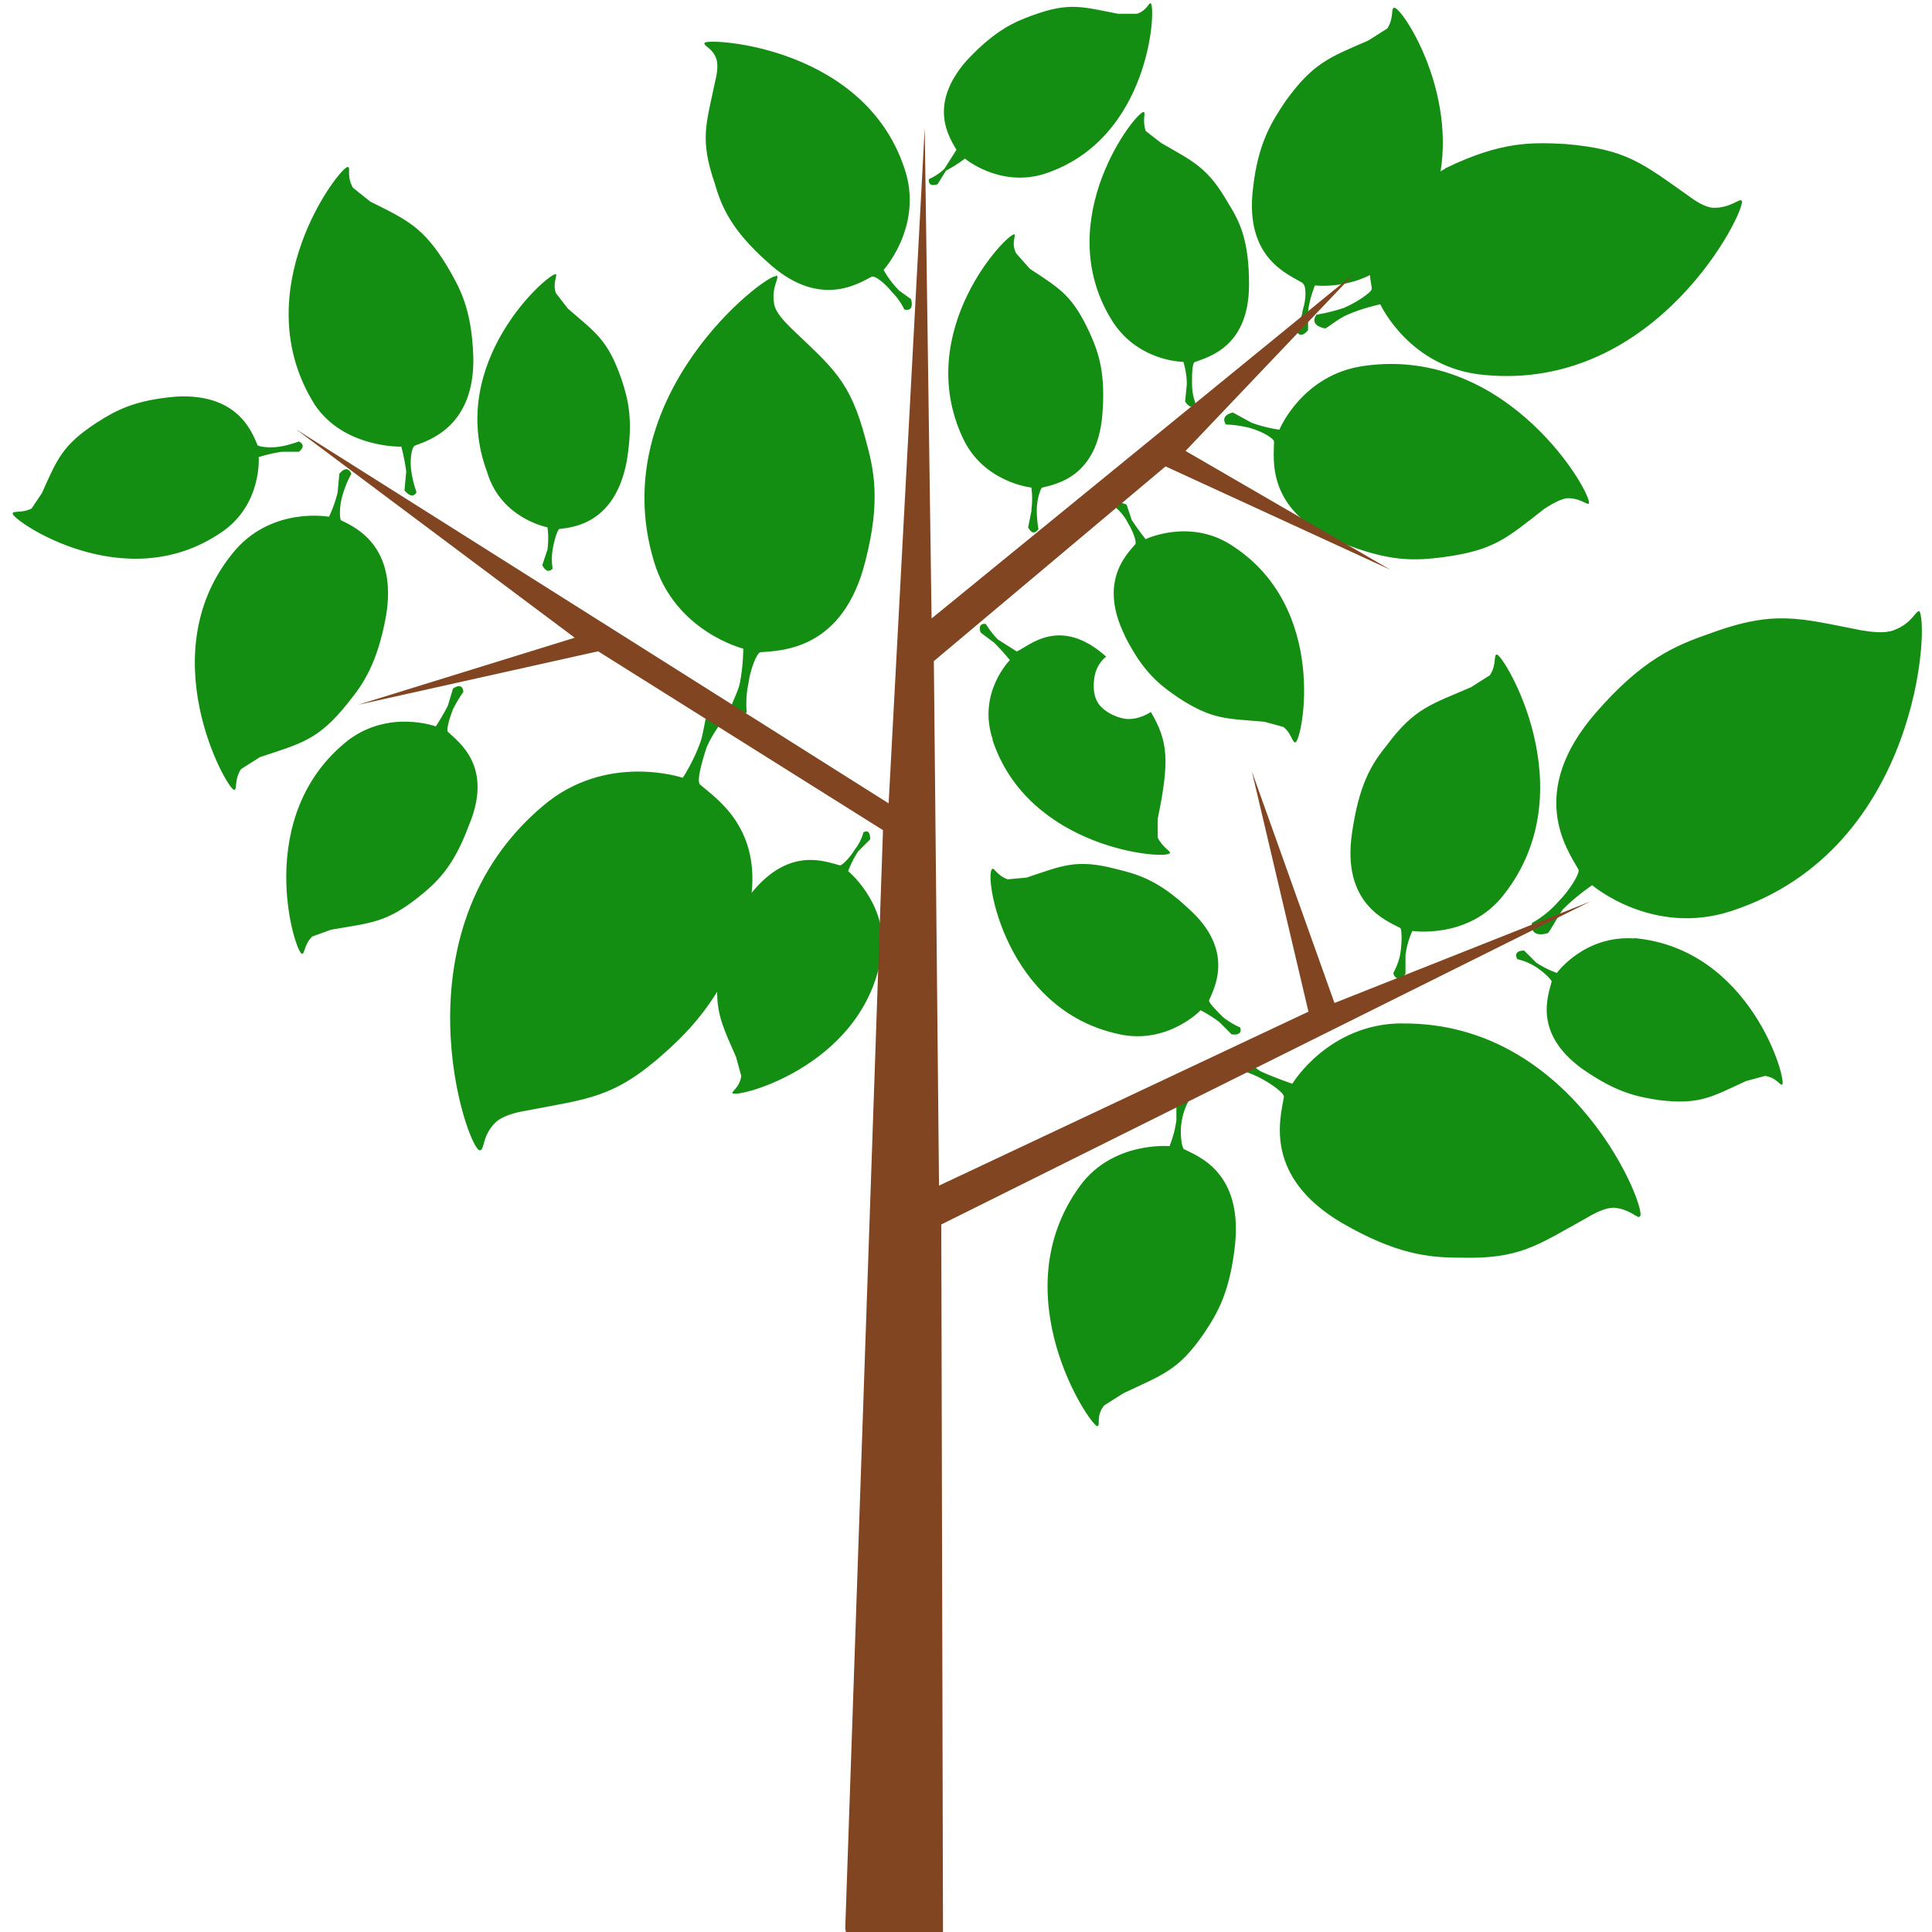 <?xml version="1.0" encoding="UTF-8"?>
<svg width="512" height="512" version="1.1" viewBox="0 0 512 512" xmlns="http://www.w3.org/2000/svg">
 <path d="m263 196c9.56 29.2 46.1 31.9 47 30.1 0.456-0.456-1.82-1.37-3.19-4.11v-5.02c3.19-15.5 2.74-20.5-1.82-28.3 0 0-3.19 2.28-6.84 1.82-2.74-0.456-5.02-1.82-6.37-3.19s-2.28-3.65-1.82-7.32c0.456-4.11 3.19-5.96 3.19-5.96-12.3-11-20.5-2.74-23.7-1.37l-5.02-3.19c-1.82-1.82-3.19-4.11-3.19-4.11s-2.28-0.456-1.37 2.28l3.65 2.74c2.28 2.28 4.11 4.56 4.11 4.56s-8.67 8.67-4.56 21zm-7.32-154s9.14 7.73 21 4.11c28.3-9.14 29.7-44.2 28.3-45.2-0.456-0.456-0.914 1.82-3.65 2.74h-5.02c-9.56-1.82-12.8-3.19-22.8 0.456-5.02 1.82-10 4.11-17.3 11.9-10.5 11.9-4.56 20.5-2.74 23.7l-3.19 5.02c-1.82 1.82-4.11 2.74-4.11 2.74s-0.456 2.28 2.28 1.37l2.28-3.65c2.74-1.37 5.02-3.19 5.02-3.19zm253 120c-0.914-0.456-1.82 3.19-6.84 5.02-2.28 0.914-5.96 0.456-8.67 0-16.4-3.19-22.8-5.48-40.2 0.914-9.14 3.19-17.8 6.84-30.1 21-18.2 21-7.73 36-4.56 41.5 0.456 0.914-2.28 5.48-5.48 8.67-3.19 3.65-6.84 5.48-6.84 5.48s-0.914 4.11 4.11 2.74c0.456 0 2.74-4.56 4.11-6.37 3.65-3.65 7.73-6.37 7.73-6.37s16 13.7 36.9 6.84c50.2-16.4 52.5-77.3 49.7-79.6zm-390 31.9c-0.456-0.456 0.456-3.65 1.37-5.96 1.37-2.74 2.74-4.56 2.74-4.56s0-2.74-2.74-0.914l-1.37 4.56c-1.37 2.74-3.19 5.48-3.19 5.48s-12.3-4.56-23.2 3.65c-25.5 20.1-14.2 56.1-12.3 56.6 0.914 0 0.456-2.28 2.74-4.56l5.02-1.82c10.5-1.82 14.6-1.82 23.2-8.67 4.56-3.65 9.14-7.73 13.2-18.7 6.84-16-2.74-22.4-5.48-25.1zm253 77.3c-19.6 0-29.2 16-29.2 16s-4.11-1.37-8.2-3.19c-1.82-0.914-4.56-4.11-5.48-4.11-4.56 0.456-2.74 3.19-2.74 3.19s3.65 0.456 7.32 2.28c3.65 1.82 7.32 4.56 6.84 5.48-0.914 5.48-5.48 21 15.5 33.3 14.2 8.2 22.8 9.14 31 9.14 16 0.456 20.5-3.19 33.7-10.5 2.28-1.37 5.02-2.74 7.32-2.74 4.56 0.456 6.37 3.19 6.84 2.28 2.28-0.914-16.9-51.6-63.1-51.1zm-166-198c-2.28-0.914-45.6 31.5-32.4 75.5 5.48 18.7 23.7 23.2 23.7 23.2s0 4.56-0.914 9.14c-0.456 2.28-2.28 5.48-2.28 6.37 1.37 4.11 4.11 1.37 4.11 1.37s-0.456-3.65 0.456-7.73c0.456-3.65 2.28-8.2 3.19-8.2 5.48-0.456 21.9-0.456 27.8-24.2 4.11-16 2.28-24.2 0-32.4-4.11-15.5-8.67-18.7-19.6-29.2-1.82-1.82-4.11-4.11-4.56-6.37-0.914-5.02 1.82-7.32 0.456-7.73zm209 58.9c3.65-0.456 5.96 1.82 6.37 1.37 1.37-1.82-21-42-59.6-36.5-16.4 2.28-22.4 16.9-22.4 16.9s-3.65-0.456-7.32-1.82l-5.02-2.74c-3.65 0.914-1.82 3.19-1.82 3.19s2.74 0 6.37 0.914c3.19 0.914 6.37 2.74 6.37 3.65 0 4.56-2.28 18.2 17.3 26.5 13.2 5.48 20.1 5.02 27.4 4.11 13.7-1.82 16.9-5.02 26.9-12.8 1.37-0.914 3.65-2.28 5.48-2.74zm-118 142c12.8 2.74 21.5-6.37 21.5-6.37s2.74 1.37 5.02 3.19l3.19 3.19c3.19 0.456 2.28-1.82 2.28-1.82s-2.28-0.914-4.56-2.74c-1.82-1.82-4.11-4.11-3.65-4.56 1.37-3.19 6.84-13.2-5.48-24.2-8.2-7.73-13.7-9.14-19.2-10.5-10.5-2.74-14.2-0.914-23.7 2.28l-5.02 0.456c-2.74-0.914-3.65-3.19-4.11-2.74-2.28 1.37 3.19 37.4 33.7 43.8zm-228-153s2.74-0.914 5.96-1.37h4.56c2.28-1.82 0-2.74 0-2.74s-2.28 0.914-5.02 1.37c-2.74 0.456-5.96 0-5.96-0.456-1.37-3.19-5.02-13.7-21.5-12.8-11 0.914-16 3.65-21 6.84-9.14 5.96-10.5 9.56-14.6 18.7l-2.74 4.11c-2.74 1.37-5.02 0.456-5.02 1.37 0 1.82 29.7 22.4 55.2 5.02 11-7.32 10-20.1 10-20.1zm156 110s0.914-2.74 2.74-5.48l3.19-3.19c0-3.19-1.82-1.82-1.82-1.82s-0.456 2.28-2.28 4.56c-1.37 2.28-3.65 4.56-4.11 4.11-3.65-0.914-13.2-5.02-23.2 7.32 1.82-17.8-9.56-25.1-13.7-28.7-0.914-0.914 0.456-5.96 1.82-10 1.82-4.11 4.56-7.32 4.56-7.32s-0.456-4.11-4.56-0.914c-0.456 0.456-0.914 5.02-1.82 7.32-1.82 5.02-4.56 9.14-4.56 9.14s-20.1-6.84-36.9 7.32c-40.2 33.7-20.1 91.4-16.9 91.4 1.37 0 0.456-3.65 4.11-7.32 1.82-1.82 5.48-2.74 8.2-3.19 16.4-3.19 23.2-3.19 36.9-15.5 4.56-4.11 9.14-8.67 13.7-16 0 6.37 1.82 10 5.02 17.3l1.37 5.02c-0.456 3.19-2.74 4.11-2.28 4.56 1.37 1.37 36.5-7.73 39.7-38.8 0.456-12.3-9.14-20.1-9.14-20.1zm-79.6-91.4s0.456 2.74 0 5.96l-1.37 4.11c1.37 2.74 2.74 0.914 2.74 0.914s-0.456-2.28 0-5.02 1.37-5.48 1.82-5.48c3.65-0.456 14.6-1.37 17.8-17.8 1.82-11 0.456-16.4-1.37-21.9-3.65-10.5-6.84-12.3-14.2-18.7l-3.19-4.11c-0.914-2.74 0.456-4.56 0-5.02-1.82-0.456-29.2 23.2-18.2 52.5 3.65 12.3 16 14.6 16 14.6zm158-110c-1.82-0.456-24.7 28.3-8.67 54.8 6.84 11.4 19.2 11.4 19.2 11.4s0.914 2.74 0.914 5.96l-0.456 4.56c1.82 2.74 2.74 0.456 2.74 0.456s-0.914-2.28-0.914-5.02 0-5.96 0.914-5.96c3.65-1.37 14.2-4.11 14.2-20.5 0-11.4-2.28-16.4-5.48-21.5-5.48-9.56-9.14-11-17.8-16l-4.11-3.19c-0.914-2.74 0-4.56-0.456-5.02zm130 219c-13.2-0.914-20.5 9.14-20.5 9.14s-2.74-0.914-5.48-2.74l-3.19-3.19c-3.19 0-1.82 2.28-1.82 2.28s2.28 0.456 4.56 1.82c2.28 1.37 4.56 3.65 4.56 4.11-0.914 3.65-5.02 13.7 8.2 23.2 9.14 6.37 14.6 7.32 20.1 8.2 11 1.37 14.2-0.914 23.2-5.02l5.02-1.37c3.19 0.456 4.11 2.74 4.56 2.28 1.37-0.914-8.2-36-39.2-38.8zm-135-80.2c5.02 10 9.56 13.2 14.2 16.4 9.14 5.96 12.8 5.48 22.8 6.37l5.02 1.37c2.28 1.82 2.28 4.11 3.19 4.11 1.82-0.456 9.14-36-17.3-52.5-11-6.84-22.4-1.37-22.4-1.37s-1.82-2.28-3.65-5.02l-1.37-4.11c-2.74-1.37-2.74 0.914-2.74 0.914s1.82 1.37 3.19 4.11c1.37 2.28 2.28 5.02 1.82 5.48-1.82 2.28-10 9.56-2.74 24.2zm-24.7-33.3-0.914 4.56c1.37 2.74 2.74 0.456 2.74 0.456s-0.456-2.28-0.456-5.02 0.914-5.48 1.37-5.96c3.65-0.914 14.6-2.74 16-19.2 0.914-11-0.914-16.4-3.19-21.5-4.56-10-7.73-11.9-16-17.3l-3.65-4.11c-1.37-2.74 0-4.56-0.456-5.02-1.82-0.456-26.9 25.5-13.7 53.9 5.48 11.9 18.2 13.2 18.2 13.2s0.456 2.74 0 5.96zm40.2 169c-0.456-0.456-0.914-4.11-0.456-6.84 0.456-3.19 1.82-5.48 1.82-5.48s-0.914-2.74-3.19 0v5.02c-0.456 3.65-1.82 6.84-1.82 6.84s-15-1.37-23.7 10.5c-21 28.7 2.74 63.7 4.56 63.7 0.914 0-0.456-2.74 1.82-5.48l5.02-3.19c10.5-5.02 14.6-5.96 21.5-16 3.65-5.48 6.84-11 8.2-23.7 1.82-19.2-10-23.2-13.7-25.1zm55.7-46.1s0.914 2.74 3.19 0v-5.02c0.456-3.65 1.82-6.37 1.82-6.37s15 2.28 24.2-9.56c21.9-27.8 0-63.7-1.82-63.7-0.914 0 0 2.74-1.82 5.48l-5.02 3.19c-10.5 4.56-15 5.48-22.4 15.5-4.11 5.02-7.32 10.5-9.14 23.2-2.74 18.7 9.14 23.2 12.8 25.1 0.456 0.456 0.456 4.11 0 6.84s-1.82 5.02-1.82 5.02zm-263-140s0.914 3.19 1.37 6.84l-0.456 5.02c2.28 2.74 3.19 0.456 3.19 0.456s-0.914-2.28-1.37-5.48c-0.456-2.74 0-6.37 0.914-6.84 3.65-1.37 16-5.02 15.5-23.7-0.456-12.8-3.65-18.2-6.84-23.7-6.37-10.5-10.5-12.3-20.5-17.3l-4.56-3.65c-1.82-3.19-0.456-5.48-1.37-5.48-1.82-0.456-27.8 32.9-8.67 63.1 7.73 11.4 22.8 11 22.8 11zm132-41.1c-2.74-2.74-4.11-5.48-4.11-5.48s10-11 5.96-25.5c-10-33.7-52-36-53.4-34.7-0.456 0.914 2.28 1.37 3.19 4.56 0.456 1.82 0 4.11-0.456 5.96-2.28 11-4.11 15 0 26.9 1.82 6.37 4.56 12.3 13.7 20.5 13.7 12.8 24.2 5.96 27.8 4.11 0.914-0.456 3.65 1.82 5.48 4.11 2.28 2.28 3.19 4.56 3.19 4.56s2.74 0.914 1.82-2.74l-3.19-2.28zm107-1.82c0.914 0.456 0.914 4.11 0 6.84-0.456 3.19-1.82 5.48-1.82 5.48s0.914 2.74 3.19 0v-5.02c0.456-3.65 1.82-6.84 1.82-6.84s7.32 0.914 14.6-2.74c0 1.37 0.456 2.74 0.456 3.65s-4.11 3.65-7.32 5.02c-4.11 1.37-7.32 1.82-7.32 1.82s-2.28 2.74 2.28 3.65c0.456 0 3.65-2.74 5.96-3.65 4.11-1.82 8.67-2.74 8.67-2.74s7.73 16.9 27.4 18.7c46.1 4.56 69.6-43.8 68.4-46.1-0.456-0.914-2.74 1.82-7.32 1.82-2.28 0-5.02-1.82-6.84-3.19-12.3-8.67-16.4-12.3-32.4-13.7-8.67-0.456-16.9-0.914-31.9 6.37-0.456 0.456-0.914 0.456-1.37 0.914 3.65-22.8-10.5-43.8-12.3-43.4-0.914 0 0 2.74-1.82 5.48l-5.02 3.19c-10.5 4.56-14.6 5.96-21.9 16-3.65 5.48-7.32 11-8.67 23.2-2.28 18.7 9.56 22.8 13.2 25.1zm-253 111c4.11-5.02 7.73-10.5 10-22.8 3.19-18.7-8.2-23.7-11.9-25.5-0.456-0.456-0.456-4.11 0.456-6.84 0.914-3.19 2.28-5.48 2.28-5.48s-0.914-2.74-3.19 0l-0.456 5.02c-0.914 3.65-2.28 6.37-2.28 6.37s-14.6-2.74-24.7 8.67c-23.2 26.9-2.28 63.7-0.456 63.7 0.914 0 0-2.74 1.82-5.48l5.02-3.19c11-3.65 15.5-4.56 23.2-14.2z" fill="#148d13"/>
 <path d="m224 511 10-291-75.5-47.4-63.7 14.2 57.5-17.8-73.8-55.2 157 99.1 9.56-179 1.82 130 112-91.4-44.7 47 54.3 31.5-59.6-27.4-61.4 51.6 1.37 139 97.9-46.1-15-63.7 21.9 61.4 67.8-26.9-172 85.6 0.456 189h-25.5z" fill="#824522"/>
</svg>
